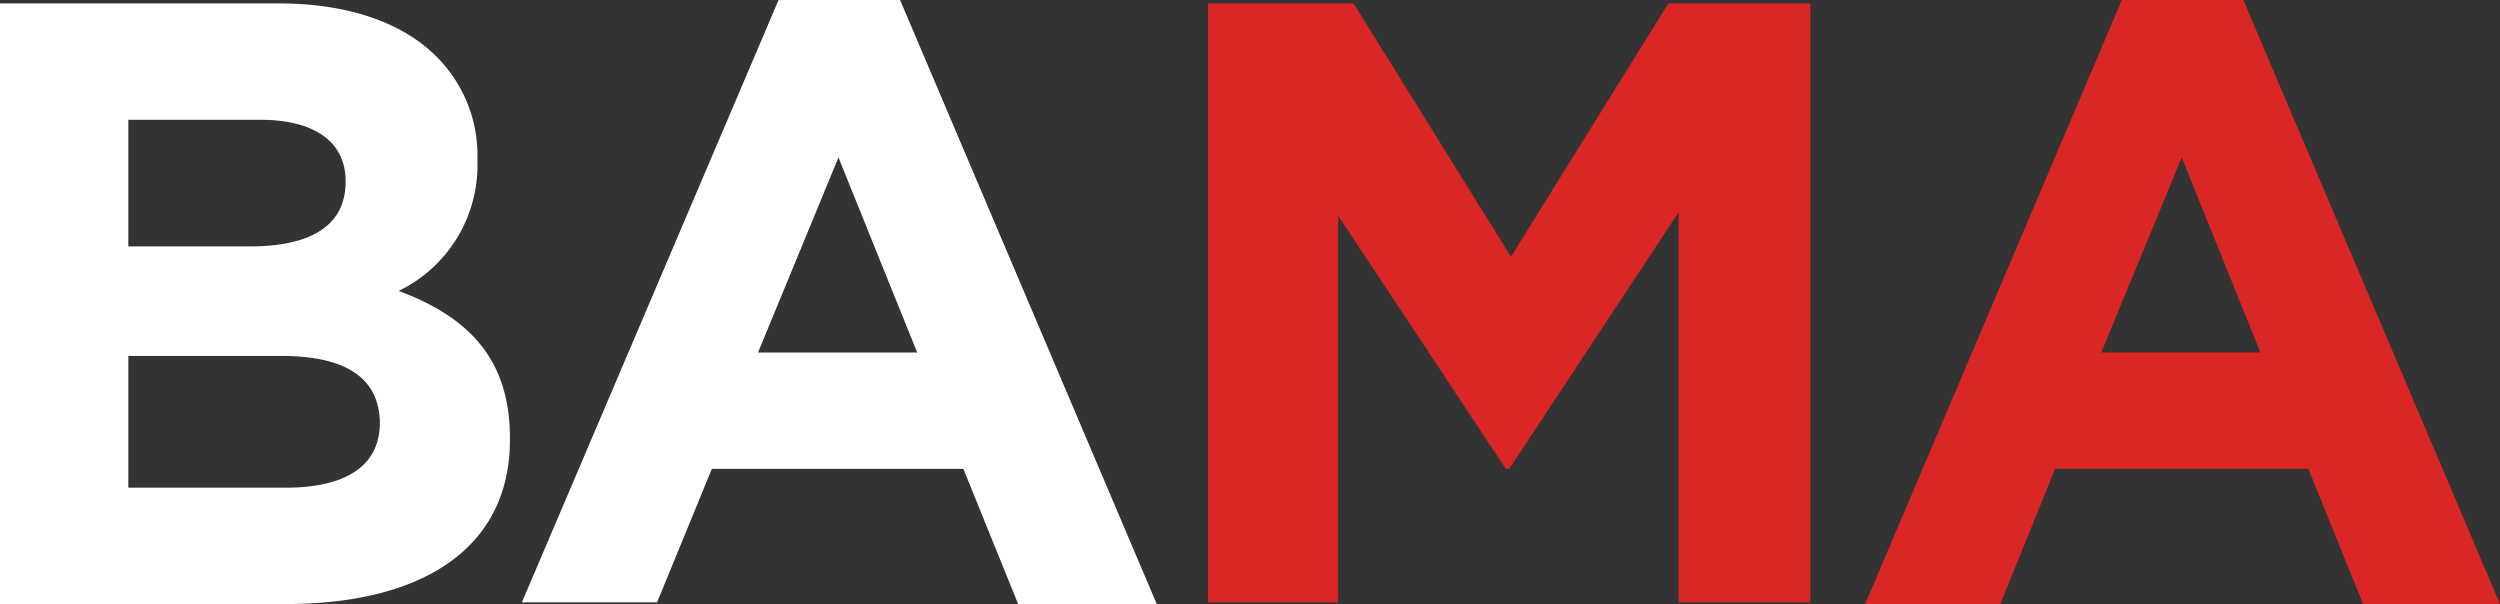<svg xmlns="http://www.w3.org/2000/svg" viewBox="0 0 146.1 35.3"><rect x="0" y="0" width="146.1" height="35.3" fill="#333333" stroke="none"/><defs><style>.cls-1{fill:#fff;}.cls-2{fill:#db2626;}</style></defs><title>Eszköz 1</title><g id="Réteg_2" data-name="Réteg 2"><g id="Layer_1" data-name="Layer 1"><path class="cls-1" d="M0,.2H16.3c4,0,7.2,1.1,9.2,3.1a8.14,8.14,0,0,1,2.4,6v.1A8.16,8.16,0,0,1,23.3,17c4,1.5,6.5,3.9,6.5,8.6v.1c0,6.4-5.2,9.6-13.1,9.6H0ZM20.2,10.6c0-2.3-1.8-3.6-5-3.6H7.5v7.4h7.1c3.4,0,5.6-1.1,5.6-3.8ZM16.4,20.8H7.5v7.7h9.2c3.4,0,5.5-1.2,5.5-3.8v-.1C22.1,22.2,20.4,20.8,16.4,20.8Z"/><path class="cls-1" d="M45.5,0h7.1l15,35.3H59.5l-3.2-7.9H41.6l-3.2,7.8H30.5Zm8.1,20.6L49,9.2,44.3,20.6Z"/><path class="cls-2" d="M70.8.2h8.3L88.3,15,97.5.2h8.3v35H98.1V12.4l-9.9,15H88L78.2,12.6V35.2H70.6V.2Z"/><path class="cls-2" d="M124,0h7.1l15,35.3h-8l-3.2-7.9H120.1l-3.2,7.9H109Zm8.1,20.6L127.5,9.2l-4.7,11.4Z"/></g></g></svg>